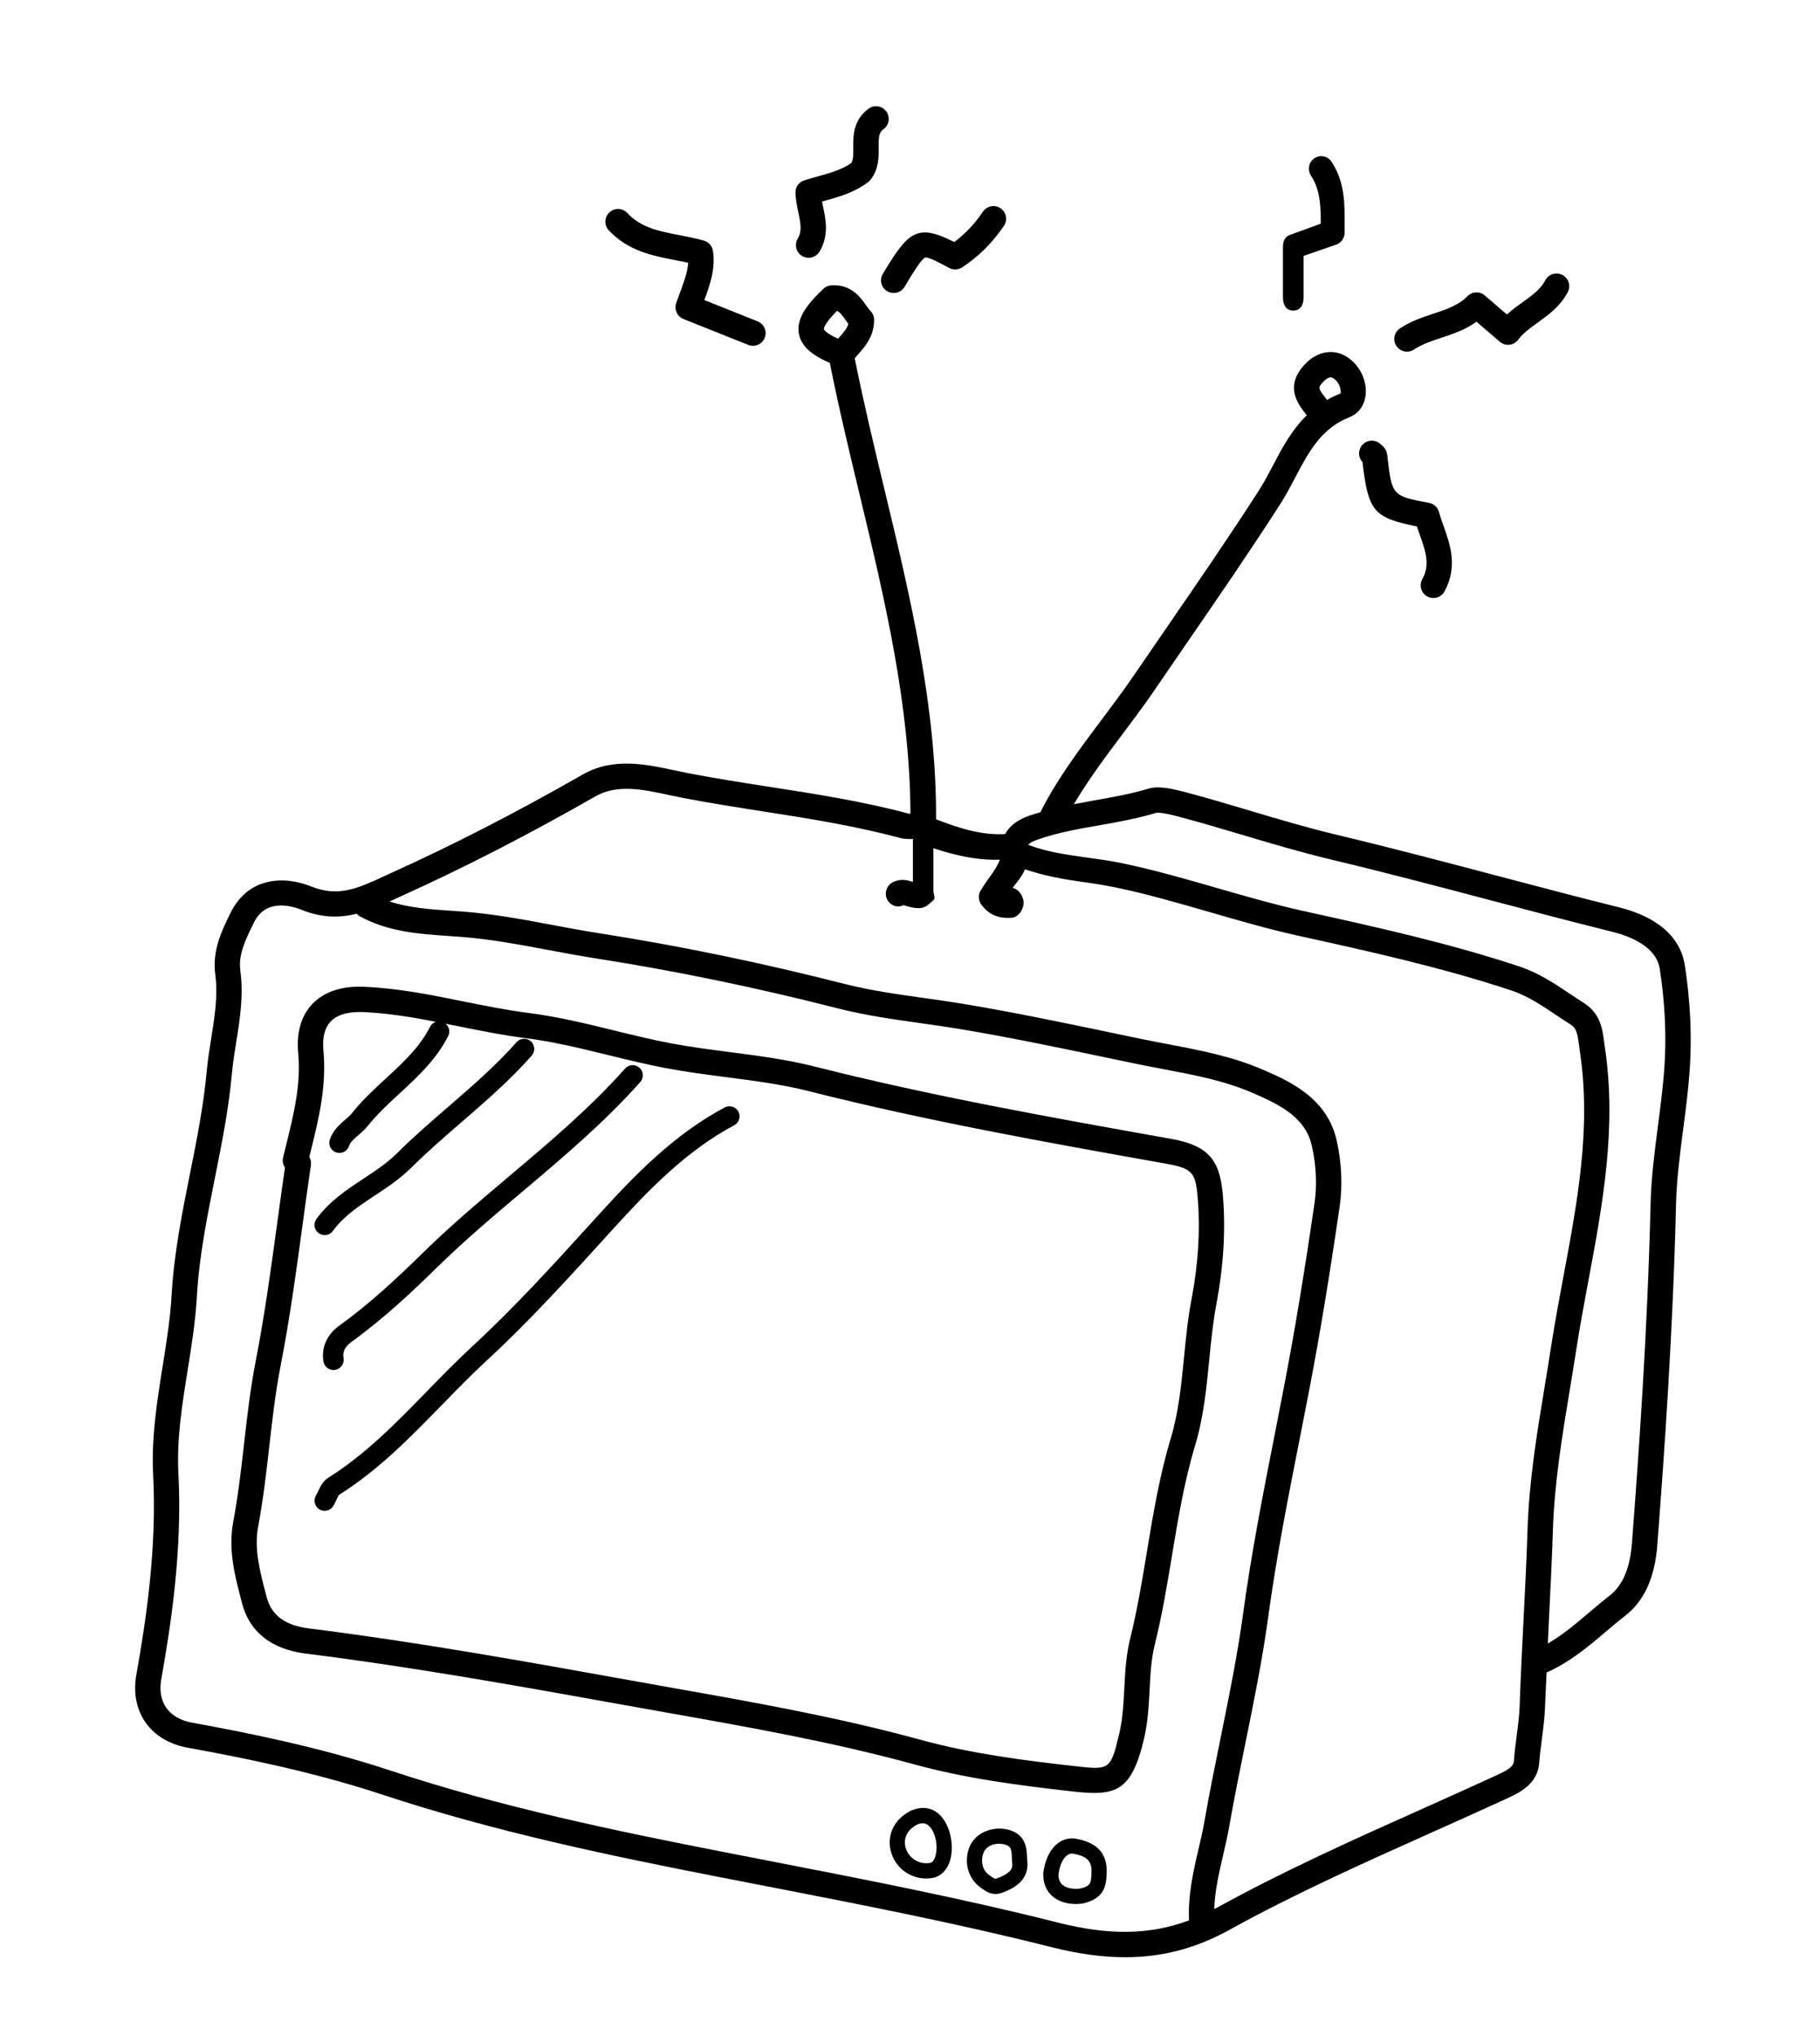 <?xml version="1.0" encoding="iso-8859-1"?>
<!-- Generator: Adobe Illustrator 18.1.0, SVG Export Plug-In . SVG Version: 6.00 Build 0)  -->
<svg version="1.1" id="Layer_1" xmlns="http://www.w3.org/2000/svg" xmlns:xlink="http://www.w3.org/1999/xlink" x="0px" y="0px"
	 viewBox="90.205 215.359 401.282 448.718" style="enable-background:new 90.205 215.359 401.282 448.718;" xml:space="preserve">
<g>
	<path d="M356.828,515.093c0.404-4.106,0.826-8.366,1.597-12.411c1.536-8.152,2.02-15.998,1.444-23.348
		c-0.587-7.491-2.436-11.334-11.328-12.913l-0.539-0.098c-25.765-4.59-52.406-9.339-78.195-15.869
		c-6.206-1.573-12.595-2.393-18.77-3.195c-4.315-0.557-8.776-1.132-13.072-1.952c-4.1-0.783-8.25-1.799-12.271-2.785
		c-6.126-1.499-12.46-3.054-18.917-3.874c-4.804-0.606-9.688-1.597-14.406-2.546c-7.136-1.444-14.517-2.938-22.05-3.231
		c-4.786-0.196-8.727,1.126-11.267,3.807c-1.708,1.799-3.629,5.135-3.103,10.796c0.643,6.867-0.936,13.28-2.601,20.067l-0.728,2.962
		c-0.19,0.796-0.018,1.591,0.41,2.215c-0.587,4.021-1.132,8.048-1.683,12.075c-1.365,10.012-2.772,20.367-4.731,30.404
		c-1.2,6.138-1.916,12.381-2.601,18.415c-0.649,5.673-1.322,11.536-2.387,17.203c-1.151,6.138,0.343,11.848,1.793,17.375
		l0.171,0.655c1.634,6.248,6.475,10.061,13.996,11.01c23.923,2.999,47.485,7.246,70.276,11.346l9.468,1.689
		c17.95,3.182,36.518,6.475,54.407,11.377c11.597,3.182,23.489,4.682,34.664,5.949c1.916,0.214,3.592,0.361,5.061,0.361
		c5.961,0,8.739-2.368,10.992-12.02c0.851-3.617,1.028-7.203,1.212-10.673c0.178-3.495,0.349-6.793,1.151-10.031
		c1.61-6.481,2.717-13.115,3.776-19.529c1.334-8.066,2.717-16.408,5.116-24.352C355.574,527.786,356.21,521.329,356.828,515.093z
		 M351.265,514.548c-0.618,6.248-1.2,12.148-2.907,17.797c-2.497,8.293-3.911,16.812-5.275,25.049
		c-1.04,6.31-2.13,12.84-3.678,19.101c-0.936,3.758-1.126,7.491-1.31,11.095c-0.171,3.372-0.343,6.561-1.065,9.688
		c-1.94,8.28-2.087,8.268-9.988,7.375c-10.967-1.23-22.607-2.705-33.813-5.777c-18.134-4.976-36.836-8.286-54.915-11.487
		l-9.449-1.689c-22.864-4.113-46.5-8.372-70.57-11.389c-5.214-0.655-8.25-2.907-9.29-6.879l-0.171-0.661
		c-1.352-5.147-2.632-10.012-1.708-14.915c1.108-5.869,1.787-11.83,2.442-17.607c0.673-5.924,1.377-12.056,2.534-17.981
		c1.989-10.19,3.415-20.63,4.786-30.722c0.606-4.449,1.212-8.911,1.867-13.348c0.098-0.655-0.043-1.285-0.349-1.811l0.373-1.524
		c1.708-6.934,3.47-14.113,2.736-21.916c-0.269-2.864,0.269-5.025,1.597-6.426c1.775-1.867,4.798-2.148,6.989-2.075
		c5.41,0.214,10.851,1.108,16.206,2.142c-0.532,0.184-0.998,0.557-1.267,1.089c-2.283,4.51-5.918,7.858-9.767,11.414
		c-2.552,2.35-5.196,4.786-7.442,7.613c-0.441,0.551-0.985,1.01-1.524,1.475c-1.193,1.028-2.668,2.307-3.378,4.364
		c-0.398,1.169,0.22,2.442,1.389,2.84c0.239,0.086,0.483,0.122,0.728,0.122c0.93,0,1.793-0.588,2.111-1.512
		c0.312-0.906,1.126-1.61,2.069-2.423c0.753-0.655,1.493-1.304,2.105-2.075c2.038-2.552,4.431-4.767,6.977-7.105
		c3.972-3.666,8.078-7.454,10.728-12.681c0.477-0.942,0.184-2.038-0.587-2.693c0.943,0.19,1.891,0.373,2.821,0.563
		c4.816,0.973,9.804,1.983,14.81,2.613c6.144,0.777,12.32,2.289,18.293,3.752c4.082,1.004,8.311,2.038,12.546,2.846
		c4.468,0.851,9.015,1.438,13.409,2.007c6.022,0.777,12.24,1.585,18.121,3.066c25.986,6.585,52.724,11.353,78.581,15.961
		l0.545,0.098c5.747,1.022,6.285,2.124,6.738,7.84c0.539,6.861,0.08,14.217-1.371,21.873
		C352.11,505.937,351.681,510.313,351.265,514.548z"/>
	<path d="M461.676,428.091c-0.667-4.327-3.752-10.049-14.645-12.766c-8.947-2.228-17.858-4.584-26.775-6.934
		c-11.567-3.054-23.531-6.212-35.386-9.033c-6.389-1.524-12.809-3.433-19.015-5.288c-4.602-1.371-9.198-2.736-13.837-3.978
		c-3.231-0.863-6.328-1.585-8.593-0.893c-3.831,1.163-7.907,1.879-11.848,2.576c-1.518,0.269-3.054,0.551-4.602,0.851
		c3.146-5.306,6.885-10.337,10.551-15.208c2.46-3.28,4.927-6.555,7.228-9.933c2.368-3.47,4.755-6.934,7.13-10.392
		c6.836-9.927,13.898-20.196,20.545-30.533c1.218-1.903,2.289-3.929,3.354-5.955c2.944-5.581,5.728-10.857,11.965-13.28
		c1.769-0.685,3.023-2.209,3.439-4.192c0.569-2.638-0.422-5.783-2.442-7.827c-1.995-2.014-3.978-2.405-5.379-2.35
		c-1.444,0.043-3.611,0.606-5.759,3.036c-4.113,4.657-1.187,8.452,0.392,10.484c0.104,0.141,0.22,0.275,0.324,0.416
		c-3.366,3.293-5.502,7.356-7.472,11.108c-0.998,1.885-1.983,3.77-3.121,5.539c-6.603,10.263-13.641,20.496-20.447,30.386
		c-2.387,3.47-4.78,6.934-7.148,10.41c-2.258,3.305-4.67,6.518-7.081,9.731c-4.749,6.322-9.657,12.846-13.378,20.165
		c-0.024,0.049-0.024,0.104-0.043,0.159c-0.796,0.233-1.585,0.453-2.368,0.728c-2.687,0.906-4.48,2.289-5.428,4.088
		c-4.957,0.306-9.767-1.126-15.239-3.244c0.098-24.933-5.734-49.217-11.389-72.73c-2.271-9.449-4.614-19.205-6.548-28.886
		c0.251-0.324,0.557-0.661,0.863-1.016c1.444-1.628,3.421-3.868,3.403-7.491c0-0.722-0.288-1.414-0.789-1.934
		c-0.361-0.373-0.673-0.832-0.998-1.285c-1.242-1.75-3.323-4.67-7.668-4.364c-0.649,0.043-1.255,0.318-1.726,0.759
		c-3.213,3.06-6.096,6.389-5.379,10.012c0.606,3.084,3.605,4.951,6.799,6.322c1.952,9.816,4.321,19.657,6.61,29.186
		c5.477,22.797,11.077,46.347,11.169,70.196c-0.141,0-0.294,0-0.373-0.024c-10.171-2.717-20.643-4.345-30.778-5.918
		c-5.906-0.918-12.007-1.867-17.95-3.017c-0.961-0.184-1.934-0.392-2.913-0.606c-6.359-1.359-13.562-2.907-20.245,0.924
		c-14.768,8.439-28.66,15.575-42.479,21.812l-1.597,0.734c-5.502,2.528-9.835,4.529-15.796,2.124
		c-5.741-2.319-13.807-2.277-17.803,5.869c-1.897,3.862-4.051,8.238-3.342,13.531c0.618,4.614-0.116,9.186-0.887,14.033
		c-0.386,2.442-0.777,4.871-1.004,7.332c-0.679,7.57-2.215,15.214-3.697,22.613c-1.732,8.629-3.519,17.564-4.033,26.622
		c-0.294,5.269-1.157,10.637-1.989,15.814c-1.236,7.717-2.515,15.71-2.087,23.935c0.838,15.992-1.536,31.897-3.697,43.966
		c-1.463,8.158,3.078,14.627,11.297,16.126c11.989,2.173,27.705,5.312,42.92,10.343c24.853,8.213,50.227,13.458,74.077,18.127
		l10.416,2.026c20.79,4.039,42.289,8.213,63.152,13.495c5.796,1.463,11.12,2.197,16.151,2.197c8.225,0,15.643-1.983,22.938-6.01
		c14.474-7.993,29.927-14.908,44.872-21.591c5.202-2.332,10.398-4.657,15.575-7.032l0.471-0.22c2.987-1.359,7.087-3.231,7.442-8.035
		c0.128-1.756,0.361-3.507,0.587-5.257c0.3-2.319,0.612-4.719,0.692-7.124c0.086-2.503,0.233-5.006,0.343-7.503
		c5.012-2.209,9.051-5.588,12.944-8.892c1.457-1.236,2.913-2.472,4.419-3.641c4.125-3.188,6.493-8.378,7.032-15.404
		c1.585-20.551,3.488-47.669,4.137-75.154c0.129-5.514,0.863-11.212,1.591-16.72c0.551-4.21,1.114-8.562,1.426-12.895
		C463.273,443.862,462.912,436.053,461.676,428.091z M381.816,299.681c0.637-0.716,1.261-1.132,1.726-1.145c0.006,0,0.018,0,0.024,0
		c0.441,0,0.9,0.373,1.224,0.698c0.998,1.004,1.132,2.576,0.955,2.876c-1.059,0.41-2.038,0.881-2.95,1.402
		c-0.116-0.153-0.239-0.306-0.343-0.453C380.751,300.881,380.855,300.764,381.816,299.681z M275.346,289.614
		c-0.116,0.135-0.245,0.269-0.361,0.41c-2.944-1.334-3.127-2.087-3.127-2.099c-0.006-0.043-0.147-0.973,2.882-4.033
		c0.563,0.202,1.01,0.759,1.854,1.94c0.22,0.306,0.428,0.606,0.655,0.9C277.005,287.704,276.338,288.488,275.346,289.614z
		 M323.499,639.164c-21.01-5.318-42.589-9.51-63.452-13.562l-10.41-2.026c-23.678-4.633-48.85-9.835-73.397-17.95
		c-15.545-5.141-31.512-8.329-43.678-10.539c-5.165-0.936-7.705-4.535-6.793-9.633c2.215-12.368,4.645-28.69,3.776-45.245
		c-0.392-7.638,0.777-14.982,2.026-22.76c0.851-5.331,1.738-10.839,2.05-16.395c0.49-8.666,2.24-17.399,3.929-25.839
		c1.512-7.54,3.078-15.337,3.788-23.213c0.208-2.332,0.581-4.633,0.955-6.946c0.808-5.031,1.634-10.233,0.912-15.661
		c-0.483-3.611,1.04-6.72,2.999-10.692c2.595-5.3,8.213-3.715,10.52-2.785c4.59,1.848,8.507,1.756,12.124,0.857
		c0.196,0.208,0.404,0.41,0.673,0.563c6.322,3.44,13.103,3.905,19.664,4.345l2.821,0.202c6.438,0.502,12.877,1.714,19.113,2.883
		c3.464,0.655,6.922,1.297,10.41,1.842c17.344,2.699,35.312,6.408,53.397,11.022c6.059,1.548,12.252,2.417,18.244,3.262
		c2.84,0.398,5.679,0.796,8.507,1.267c10.808,1.793,21.726,4.076,32.289,6.285l7.044,1.469c1.909,0.392,3.819,0.759,5.734,1.12
		c6.897,1.304,13.391,2.54,19.59,5.208c6.34,2.736,11.708,5.502,13.109,11.659c0.955,4.198,1.175,8.635,0.618,12.509
		c-2.246,15.404-4.351,28.134-6.64,40.049c-0.716,3.745-1.457,7.485-2.185,11.23c-2.521,12.797-5.129,26.028-6.928,39.26
		c-1.248,9.198-3.158,18.544-4.994,27.589c-1.236,6.089-2.479,12.179-3.543,18.287c-0.373,2.13-0.863,4.247-1.365,6.359
		c-1.151,4.945-2.295,10.061-2.038,15.484C343.768,641.875,334.784,642.016,323.499,639.164z M425.268,591.33
		c-0.073,2.142-0.349,4.302-0.655,6.591c-0.239,1.848-0.483,3.709-0.612,5.569c-0.098,1.353-1.352,2.062-4.186,3.354l-0.483,0.22
		c-5.153,2.368-10.343,4.688-15.526,7.013c-15.049,6.732-30.606,13.697-45.288,21.8c-0.196,0.11-0.392,0.19-0.594,0.288
		c0.135-3.874,0.985-7.705,1.922-11.714c0.514-2.215,1.034-4.437,1.42-6.671c1.059-6.059,2.289-12.093,3.519-18.134
		c1.86-9.137,3.782-18.574,5.055-27.95c1.781-13.066,4.364-26.212,6.879-38.929c0.734-3.752,1.475-7.503,2.197-11.255
		c2.301-12.001,4.419-24.804,6.677-40.294c0.661-4.535,0.41-9.706-0.692-14.553c-2.148-9.431-10.692-13.121-16.347-15.557
		c-6.757-2.913-13.874-4.26-20.765-5.569c-1.879-0.361-3.764-0.716-5.637-1.102l-7.038-1.469
		c-10.624-2.215-21.604-4.517-32.522-6.328c-2.876-0.477-5.759-0.881-8.648-1.285c-5.845-0.82-11.885-1.671-17.65-3.14
		c-18.262-4.657-36.402-8.403-53.917-11.132c-3.433-0.532-6.83-1.175-10.239-1.811c-6.377-1.2-12.974-2.436-19.706-2.962
		l-2.876-0.202c-4.535-0.306-9.186-0.643-13.464-2.038c0.282-0.128,0.569-0.257,0.851-0.385l1.554-0.71
		c13.978-6.31,28.036-13.525,42.956-22.056c4.835-2.766,10.404-1.573,16.304-0.306c1.016,0.22,2.02,0.428,3.023,0.624
		c6.04,1.169,12.197,2.124,18.158,3.054c9.982,1.548,19.945,3.158,29.823,5.796c1.132,0.3,2.723,0.226,2.723,0.171v9.596
		c0-0.031,0.086-0.08-0.098-0.129c-1.053-0.306-2.454-0.783-4.217,0.043c-1.395,0.655-2.056,2.362-1.401,3.758
		c0.655,1.389,2.203,2.032,3.611,1.371c0.122,0.006,0.502,0.116,0.759,0.19c0.637,0.19,1.542,0.453,2.57,0.453
		c1.242,0,1.805-0.38,3.28-1.726c0.581-0.532,0.024-1.285,0.024-2.069v-9.413c4.535,1.512,9.241,2.552,13.544,2.552
		c0.22,0,0.887-0.031,1.102-0.037c-0.282,0.936-1.389,2.717-2.179,3.758c-0.814,1.065-1.493,2.118-2.087,3.109
		c-0.569,0.973-0.459,2.191,0.22,3.091c2.277,3.066,5.196,2.913,6.591,2.864c1.542-0.073,2.748-1.891,2.687-3.433
		c-0.067-1.499-1.285-3.182-2.778-3.182c-0.006,0-0.018,0-0.031,0c0.024,0,0.043,0.453,0.073,0.428
		c1.126-1.481,2.332-2.821,3.042-4.504c4.272,1.444,8.648,2.228,12.895,2.809c2.479,0.343,4.951,0.741,7.387,1.249
		c6.934,1.444,13.88,3.488,20.606,5.422c6.31,1.824,12.834,3.715,19.468,5.184c15.539,3.421,31.604,6.971,46.904,12.05
		c3.513,1.163,6.597,3.231,9.865,5.41c1.034,0.692,2.062,1.383,3.115,2.05c1.322,0.838,1.567,1.86,1.916,4.547l0.171,1.267
		c2.546,16.83-0.428,32.803-3.592,49.719c-0.961,5.141-1.922,10.288-2.723,15.453c-0.447,2.938-0.936,5.881-1.42,8.819
		c-1.689,10.22-3.439,20.79-3.782,31.555c-0.208,6.671-0.551,13.335-0.887,20.012C425.794,578.802,425.476,585.063,425.268,591.33z
		 M457.159,450.9c-0.3,4.174-0.851,8.439-1.395,12.564c-0.734,5.661-1.499,11.506-1.634,17.314
		c-0.643,27.356-2.54,54.37-4.119,74.86c-0.41,5.386-2.05,9.223-4.878,11.42c-1.567,1.218-3.097,2.509-4.621,3.801
		c-2.98,2.534-5.851,4.945-9.033,6.775c0.08-1.597,0.135-3.201,0.22-4.804c0.343-6.708,0.679-13.427,0.893-20.129
		c0.324-10.392,2.044-20.777,3.697-30.82c0.49-2.962,0.979-5.918,1.438-8.874c0.783-5.116,1.738-10.202,2.687-15.288
		c3.115-16.622,6.322-33.819,3.629-51.579l-0.159-1.157c-0.361-2.772-0.814-6.23-4.461-8.537c-1.01-0.637-2.001-1.304-2.999-1.971
		c-3.433-2.295-6.977-4.663-11.206-6.071c-15.588-5.171-31.799-8.739-47.516-12.209c-6.408-1.414-12.846-3.268-19.07-5.061
		c-6.83-1.971-13.88-4.002-21.01-5.496c-2.564-0.533-5.171-0.894-7.772-1.249c-4.553-0.624-8.85-1.249-12.925-2.791
		c0.361-0.496,1.083-0.845,2.356-1.273c4.235-1.45,8.617-2.228,13.268-3.042c4.1-0.722,8.348-1.469,12.503-2.73
		c0.967-0.275,4.394,0.649,5.52,0.949c4.59,1.224,9.137,2.576,13.684,3.929c6.279,1.873,12.772,3.807,19.315,5.367
		c11.787,2.809,23.721,5.955,35.257,9.003c8.941,2.356,17.877,4.719,26.848,6.952c4.37,1.089,9.737,3.403,10.484,8.201
		C457.331,436.494,457.667,443.881,457.159,450.9z"/>
	<path d="M249.985,459.474c-11.218,5.973-19.89,14.982-27.822,23.703l-1.622,1.781c-8.317,9.162-16.928,18.629-26.108,27.093
		c-3.47,3.201-6.799,6.616-10.025,9.921c-6.671,6.861-13.58,13.947-21.818,19.125c-1.206,0.759-1.787,2.001-2.252,2.999
		c-0.147,0.312-0.288,0.624-0.459,0.9c-0.637,1.059-0.288,2.436,0.759,3.072c0.361,0.214,0.759,0.318,1.151,0.318
		c0.759,0,1.499-0.385,1.916-1.083c0.245-0.404,0.465-0.863,0.673-1.322c0.184-0.392,0.465-0.985,0.581-1.108
		c8.69-5.465,15.783-12.748,22.644-19.786c3.182-3.268,6.475-6.653,9.853-9.768c9.327-8.592,17.999-18.14,26.383-27.363l1.628-1.793
		c7.662-8.421,16.028-17.118,26.61-22.76c1.095-0.588,1.506-1.934,0.924-3.029C252.427,459.303,251.074,458.893,249.985,459.474z"/>
	<path d="M183.473,491.494c-5.539,5.428-11.604,11.132-18.421,16.041c-2.803,2.02-4.082,4.933-3.507,7.993
		c0.202,1.071,1.138,1.824,2.197,1.824c0.135,0,0.269-0.012,0.41-0.043c1.218-0.226,2.013-1.395,1.793-2.607
		c-0.251-1.34,0.33-2.534,1.732-3.544c7.056-5.08,13.262-10.918,18.929-16.469c5.973-5.863,12.509-11.377,18.825-16.708
		c8.856-7.473,18.017-15.202,25.943-24.113c0.82-0.918,0.734-2.332-0.19-3.158c-0.924-0.814-2.332-0.734-3.158,0.19
		c-7.705,8.672-16.744,16.298-25.484,23.666C196.166,479.958,189.562,485.521,183.473,491.494z"/>
	<path d="M161.796,487.608c0.692,0,1.371-0.318,1.805-0.918c2.387-3.274,5.728-5.477,9.26-7.815
		c2.736-1.799,5.563-3.672,8.011-6.114c3.519-3.495,7.362-6.824,11.077-10.037c5.275-4.566,10.728-9.278,15.49-14.676
		c0.814-0.93,0.728-2.338-0.196-3.158c-0.918-0.814-2.338-0.728-3.158,0.202c-4.559,5.171-9.902,9.786-15.061,14.247
		c-3.782,3.268-7.687,6.646-11.316,10.257c-2.13,2.124-4.651,3.788-7.32,5.551c-3.715,2.448-7.552,4.982-10.41,8.905
		c-0.728,1.004-0.508,2.399,0.49,3.121C160.878,487.467,161.337,487.608,161.796,487.608z"/>
	<path d="M375.353,283.824c1.548,0,2.264-1.249,2.264-2.797v-9.26l7.179-2.479c1.138-0.392,1.885-1.469,1.885-2.668v-1.475
		c0-4.449,0.171-9.492-2.876-14.1c-0.851-1.291-2.491-1.652-3.788-0.796c-1.285,0.851-1.597,2.583-0.741,3.874
		c2.038,3.084,2.136,6.708,2.142,10.539l-6.812,2.479c-1.126,0.392-1.53,1.45-1.53,2.644v11.249
		C373.089,282.576,373.811,283.824,375.353,283.824z"/>
	<path d="M312.446,618.662c-3.556-0.869-7.289,0.796-8.501,3.849c-1.132,2.864-0.747,6.952,3.06,9.345
		c0.581,0.392,1.45,0.985,2.699,0.985c0.514,0,1.04-0.104,1.561-0.306c1.708-0.661,5.692-2.209,5.471-6.542
		c-0.055-0.392-0.067-0.814-0.086-1.23C316.577,622.854,316.455,619.671,312.446,618.662z M310.035,629.408
		c-0.428,0.159-0.606,0.043-1.151-0.33c-0.018-0.006-0.349-0.239-0.367-0.245c-1.909-1.2-2.087-3.482-1.45-5.092
		c0.477-1.2,1.805-1.971,3.384-1.971c0.398,0,0.796,0.043,1.187,0.141c1.493,0.38,1.597,1.016,1.671,2.962
		c0.024,0.532,0.043,1.059,0.098,1.414C313.462,627.591,312.55,628.429,310.035,629.408z"/>
	<path d="M390.611,317.203c1.285,10.814,2.368,12.283,11.995,14.192c0.202,0.618,0.416,1.23,0.637,1.842
		c1.444,4.064,2.246,6.708,0.545,9.816c-0.741,1.353-0.239,3.054,1.114,3.788c0.428,0.233,0.881,0.343,1.334,0.343
		c0.991,0,1.952-0.526,2.46-1.457c2.98-5.465,1.23-10.404-0.19-14.37c-0.373-1.04-0.741-2.075-1.022-3.121
		c-0.282-1.04-1.126-1.824-2.179-2.02c-8.207-1.548-8.207-1.548-9.241-10.588c-0.141-1.304-1.053-2.038-1.475-2.368
		c-1.095-1.034-2.809-1.022-3.886,0.043C389.613,314.381,389.589,316.101,390.611,317.203z"/>
	<path d="M327.134,620.614c-0.092-0.012-0.422-0.031-0.508-0.031c-3.268,0-5.765,2.925-6.383,7.577
		c-0.098,1.934,0.465,3.592,1.616,4.816c1.279,1.34,3.244,2.081,5.539,2.081c0.447,0,0.9-0.024,1.53-0.11
		c5-1.12,5.165-4.211,5.275-6.567C334.447,623.962,332.134,621.422,327.134,620.614z M330.861,628.307
		c-0.11,2.099-0.147,2.803-2.491,3.341c-0.324,0.043-0.643,0.061-0.961,0.061c-1.371,0-2.473-0.367-3.109-1.041
		c-0.514-0.545-0.747-1.328-0.71-2.197c0.361-2.711,1.585-4.529,3.017-4.541C330.322,624.531,330.983,625.944,330.861,628.307z"/>
	<path d="M238.975,272.68c0.985,0.19,1.983,0.38,2.962,0.606c-0.128,2.038-0.918,4.186-1.812,6.585
		c-0.282,0.759-0.569,1.53-0.832,2.301c-0.483,1.408,0.22,2.95,1.603,3.507l14.278,5.704c0.343,0.135,0.692,0.202,1.04,0.202
		c1.108,0,2.16-0.661,2.595-1.756c0.575-1.432-0.122-3.06-1.554-3.629l-11.757-4.7c1.267-3.421,2.509-6.971,1.891-10.857
		c-0.171-1.077-0.955-1.952-2.001-2.246c-1.756-0.496-3.556-0.851-5.343-1.193c-4.578-0.887-8.531-1.652-11.524-4.884
		c-1.047-1.132-2.821-1.193-3.947-0.147c-1.132,1.053-1.2,2.821-0.147,3.947C228.651,270.679,234.134,271.743,238.975,272.68z"/>
	<path d="M400.421,292.876c0.539,0,1.077-0.153,1.567-0.477c1.72-1.163,3.794-1.842,5.985-2.576
		c2.521-0.832,5.294-1.756,7.779-3.544l5.135,4.413c0.587,0.508,1.371,0.734,2.136,0.661c0.765-0.092,1.469-0.49,1.934-1.12
		c1.077-1.469,2.662-2.595,4.321-3.788c2.326-1.671,4.963-3.556,6.603-6.714c0.71-1.371,0.178-3.054-1.2-3.77
		c-1.371-0.71-3.054-0.177-3.77,1.193c-1.028,1.971-2.821,3.262-4.896,4.749c-1.2,0.857-2.417,1.732-3.55,2.785l-4.89-4.204
		c-1.114-0.961-2.791-0.887-3.825,0.171c-1.965,2.014-4.67,2.913-7.54,3.862c-2.454,0.814-5,1.652-7.356,3.244
		c-1.279,0.863-1.616,2.601-0.753,3.88C398.64,292.441,399.521,292.876,400.421,292.876z"/>
	<path d="M266.093,267.961c-0.789,1.328-0.355,3.042,0.973,3.831c0.447,0.269,0.943,0.392,1.426,0.392
		c0.955,0,1.879-0.484,2.405-1.365c2.124-3.574,1.383-7.081,0.783-9.902c-0.08-0.38-0.165-0.759-0.233-1.126
		c0.171-0.049,0.343-0.098,0.514-0.147c3.311-0.924,6.744-1.885,9.712-4.198c0.184-0.141,0.343-0.306,0.483-0.484
		c1.83-2.344,1.799-4.994,1.781-7.118c-0.024-2.368,0.061-3.262,1.083-4.021c1.242-0.918,1.512-2.668,0.587-3.911
		c-0.918-1.242-2.668-1.506-3.911-0.588c-3.415,2.521-3.378,6.022-3.354,8.574c0.018,1.573,0,2.632-0.428,3.384
		c-2.05,1.475-4.676,2.203-7.454,2.98c-0.973,0.269-1.952,0.545-2.919,0.851c-1.193,0.373-1.989,1.499-1.952,2.748
		c0.043,1.487,0.337,2.876,0.618,4.217C266.772,264.675,267.054,266.352,266.093,267.961z"/>
	<path d="M285.818,279.552c0.453,0.269,0.943,0.392,1.432,0.392c0.949,0,1.879-0.484,2.399-1.359
		c1.708-2.858,3.647-6.102,4.553-6.45c0.594-0.245,3.415,1.279,5.269,2.283c0.893,0.484,1.983,0.441,2.846-0.11
		c3.574-2.319,6.689-5.398,9.235-9.162c0.863-1.279,0.532-3.017-0.741-3.88c-1.285-0.869-3.017-0.526-3.88,0.747
		c-1.83,2.705-3.911,4.908-6.328,6.695c-8.182-4.137-10.116-2.393-15.747,7.02C284.055,277.043,284.49,278.757,285.818,279.552z"/>
	<path d="M291.014,614.506c-4.296,2.209-5.11,5.979-4.431,8.77c0.875,3.629,4.1,6.157,7.834,6.157l0,0
		c0.496,0,1.01-0.043,1.634-0.165c2.84-0.679,4.419-3.923,3.923-8.066C299.453,616.783,296.393,612.181,291.014,614.506z
		 M295.359,625.987c-3.005,0.532-5.055-1.567-5.52-3.501c-0.233-0.967-0.435-3.378,2.601-4.945c0.435-0.19,0.845-0.281,1.206-0.281
		c1.628,0,2.742,2.179,2.999,4.333C296.901,623.784,296.283,625.761,295.359,625.987z"/>
</g>
<path d="M-856-244"/>
</svg>
